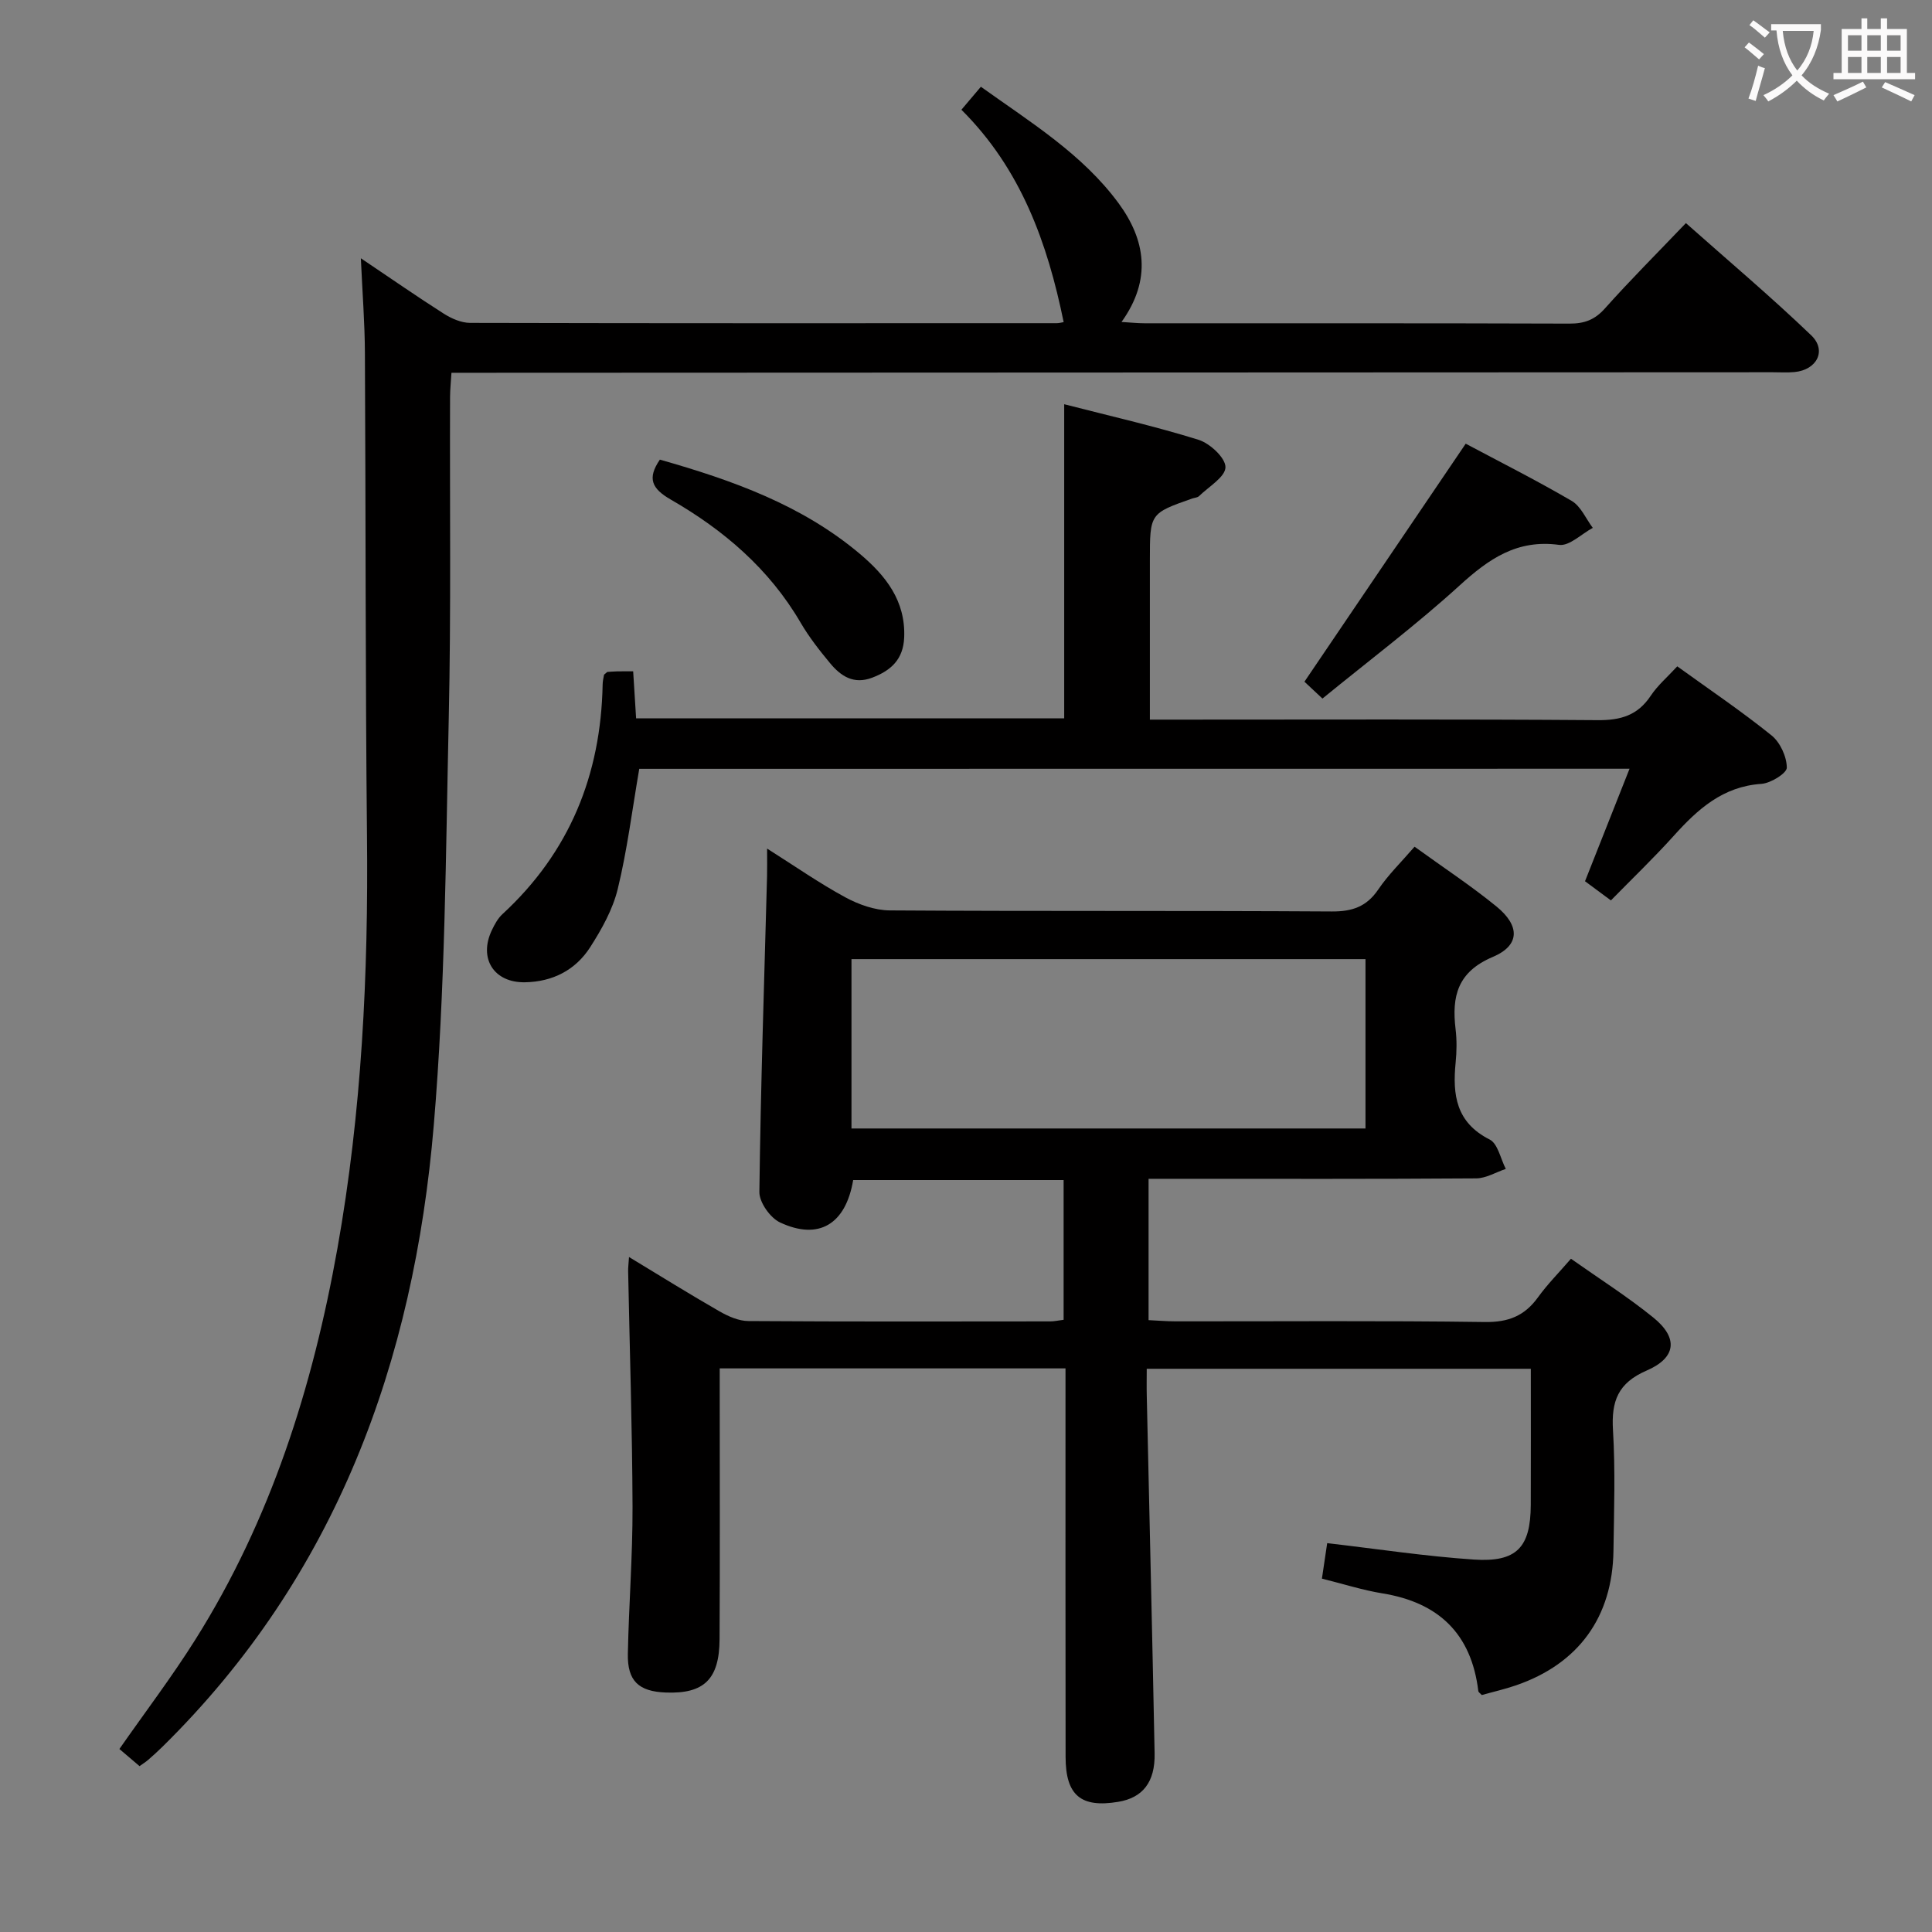 <svg enable-background="new 0 0 400 400" viewBox="0 0 400 400" xmlns="http://www.w3.org/2000/svg"><rect x="0" y="0" width="400" height="400" fill="#808080" stroke="none"/><g fill="#010000"><path d="m292.87 175.3c6 4.34 11.7 8.09 16.96 12.38 4.91 4.01 4.87 8.06-.76 10.44-7.32 3.1-8.52 8.16-7.71 14.93.28 2.3.24 4.68.01 6.99-.66 6.65.1 12.38 7.04 15.88 1.71.86 2.26 4 3.35 6.09-2.04.68-4.07 1.94-6.12 1.96-20.66.15-41.33.09-61.99.09-1.82 0-3.64 0-5.85 0v29.26c1.8.08 3.71.25 5.63.25 21.33.02 42.67-.16 63.99.14 4.86.07 8.22-1.26 11-5.11 1.93-2.68 4.29-5.05 6.83-7.99 5.82 4.11 11.69 7.83 17.05 12.17 5.19 4.21 4.8 8.31-1.4 10.99-5.92 2.56-7.31 6.34-6.95 12.31.5 8.3.22 16.66.1 24.99-.2 13.72-7.22 23.39-20.14 27.85-2.35.81-4.79 1.36-7.12 2.02-.32-.35-.68-.57-.72-.82-1.43-11.85-8.19-18.34-19.86-20.23-4.07-.66-8.03-1.94-12.52-3.05.38-2.56.73-4.94 1.09-7.35 10.36 1.2 20.35 2.73 30.38 3.4 8.88.59 11.73-2.53 11.77-11.31.04-9.3.01-18.59.01-28.19-26.54 0-52.63 0-79.52 0 0 1.9-.04 3.83.01 5.76.54 24.62 1.14 49.24 1.62 73.87.12 5.96-2.47 9.19-7.53 10.03-7.73 1.29-10.89-1.34-10.9-9.28-.04-24.83-.02-49.66-.02-74.49 0-1.95 0-3.89 0-5.97-24.14 0-47.58 0-71.59 0v5.55c0 16.83.06 33.66-.03 50.5-.04 8.33-3.23 11.36-11.13 11.06-5.62-.21-7.97-2.39-7.86-8.01.2-10.14 1-20.28.97-30.42-.06-16.26-.59-32.51-.91-48.77-.02-.77.09-1.55.18-2.97 6.54 3.96 12.58 7.72 18.75 11.26 1.8 1.03 3.97 1.99 5.98 2 20.83.14 41.66.09 62.49.07.8 0 1.61-.18 2.76-.33 0-9.7 0-19.24 0-28.93-14.74 0-29.17 0-43.57 0-1.54 9.15-7.12 12.54-15.15 8.77-2.03-.95-4.3-4.17-4.27-6.31.27-21.79 1-43.57 1.59-65.35.04-1.62.01-3.24.01-5.74 5.82 3.68 10.83 7.18 16.16 10.07 2.78 1.51 6.14 2.71 9.24 2.73 30.5.2 60.99.03 91.49.22 4.26.03 7.23-.99 9.65-4.56 2.05-3.02 4.7-5.6 7.51-8.85zm-116.58 58.34h106.42c0-11.86 0-23.42 0-35.06-35.65 0-71 0-106.42 0z"/><path d="m74.71 53.47c6.43 4.32 11.73 8.01 17.17 11.47 1.59 1.01 3.61 1.9 5.44 1.91 40.5.1 80.99.07 121.49.06.49 0 .98-.15 1.41-.22-3.35-16.35-8.81-31.68-21.17-43.97 1.42-1.67 2.56-3.02 4.03-4.76 10.31 7.38 21.02 13.93 28.52 24.13 5.53 7.53 6.91 15.78.6 24.57 1.98.12 3.37.27 4.77.27 29.33.01 58.66-.03 87.99.07 3.08.01 5.23-.79 7.33-3.15 5.2-5.83 10.74-11.36 16.76-17.66 8.75 7.77 17.61 15.24 25.95 23.24 3.27 3.14 1.16 7.17-3.48 7.6-1.49.14-3 .04-4.5.04-89.16.04-178.32.07-267.48.11-1.82 0-3.65 0-6.07 0-.11 1.82-.28 3.41-.29 4.99-.08 22.16.22 44.34-.27 66.49-.62 28.11-.74 56.3-3.1 84.28-4.12 49.02-20.22 93.34-56.19 128.72-.95.93-1.94 1.83-2.94 2.7-.48.42-1.04.76-1.79 1.3-1.43-1.22-2.77-2.37-4.17-3.55 5.38-7.71 10.89-14.96 15.72-22.64 15.64-24.85 24.3-52.3 29.42-81 5.04-28.27 6.42-56.79 6.12-85.47-.34-33.33-.25-66.65-.43-99.98-.03-6.13-.51-12.26-.84-19.55z"/><path d="m132.35 159.18c-1.48 8.62-2.5 16.85-4.45 24.86-1.03 4.25-3.32 8.34-5.71 12.07-3.04 4.74-7.77 7.16-13.5 7.26-6.44.11-9.65-4.94-6.85-10.8.57-1.19 1.24-2.44 2.19-3.31 13.9-12.81 20.38-28.83 20.74-47.54.01-.66.16-1.32.28-1.97.02-.12.22-.22.68-.63.43-.03 1.23-.1 2.04-.12.97-.02 1.95-.01 3.32-.01.21 3.37.41 6.45.61 9.74h88.63c0-21.58 0-42.97 0-65.04 9.32 2.4 18.68 4.52 27.8 7.36 2.37.74 5.61 3.75 5.59 5.68-.03 2.03-3.47 4.03-5.48 5.99-.32.31-.93.33-1.4.49-8.77 3.08-8.77 3.09-8.77 12.76v33.02h5.71c29 0 58-.11 87 .11 4.78.04 8.28-.99 10.98-5.04 1.44-2.17 3.5-3.92 5.5-6.1 6.72 4.85 13.33 9.31 19.52 14.3 1.79 1.44 3.14 4.4 3.16 6.67.01 1.16-3.33 3.23-5.26 3.36-8 .54-13.19 5.25-18.15 10.76-4.11 4.56-8.55 8.82-13.01 13.37-1.91-1.41-3.49-2.58-5.36-3.97 3.04-7.67 6.05-15.29 9.22-23.29-68.88.02-137.01.02-205.03.02z"/><path d="m303.46 91.86c6.82 3.64 14.52 7.51 21.95 11.85 1.89 1.11 2.93 3.68 4.36 5.58-2.34 1.25-4.85 3.81-6.98 3.52-8.71-1.18-14.55 2.9-20.59 8.4-8.95 8.15-18.66 15.46-28.4 23.42-1.67-1.56-3.05-2.85-3.73-3.49 11.19-16.53 22.15-32.7 33.39-49.28z"/><path d="m136.62 95.16c15.07 4.28 29.41 9.41 41.38 19.49 5.36 4.52 9.52 9.72 9.2 17.35-.19 4.5-2.7 6.82-6.63 8.31-3.82 1.45-6.48-.32-8.69-2.98-2.23-2.68-4.4-5.46-6.15-8.46-6.49-11.11-15.92-19.15-26.84-25.43-3.98-2.29-4.92-4.4-2.27-8.28z"/></g><path d="m362.1 8.8c1.1.8 2.1 1.6 3.1 2.4l-1 1.1c-1.3-1.1-2.3-2-3-2.5zm1.9 4.8c.5.2.9.4 1.4.5-.6 2.3-1.3 4.5-1.9 6.8l-1.5-.5c.8-2.1 1.4-4.3 2-6.8zm-1-9.4c1.3.9 2.4 1.8 3.4 2.5l-1 1.1c-1.4-1.2-2.4-2.1-3.2-2.6zm3.7 2.2v-1.4h10.3v1.2c-.5 3.6-1.8 6.8-4 9.4 1.5 1.6 3.4 2.8 5.7 3.8-.3.4-.7.8-1.1 1.4-2.3-1.1-4.1-2.5-5.6-4.1-1.6 1.6-3.6 3.1-5.9 4.3-.3-.5-.7-.9-1-1.3 2.4-1.1 4.4-2.5 6-4.1-1.9-2.5-3-5.6-3.3-9.3h-1.1zm8.8 0h-6.4c.3 3.3 1.3 6 3 8.2 2-2.3 3.1-5.1 3.4-8.2z" fill="#fbfafa"/><path d="m385.3 3.8h1.3v2.2h2.8v-2.2h1.3v2.2h4.1v9.1h1.7v1.3h-16.9v-1.3h1.7v-9.1h4.1v-2.2zm.4 13.1.7 1.2c-1.8.9-3.8 1.9-6 2.9-.2-.4-.5-.8-.8-1.3 2.3-1 4.3-1.9 6.1-2.8zm-3.1-6.4h2.8v-3.2h-2.8zm0 4.6h2.8v-3.3h-2.8zm4-4.6h2.8v-3.2h-2.8zm0 4.6h2.8v-3.3h-2.8zm3.7 1.9c2.1.9 4.1 1.8 6.1 2.7l-.7 1.3c-2.2-1.1-4.2-2-6.1-2.9zm3.2-9.7h-2.8v3.2h2.8zm-2.8 7.8h2.8v-3.3h-2.8z" fill="#fbfafa"/></svg>
